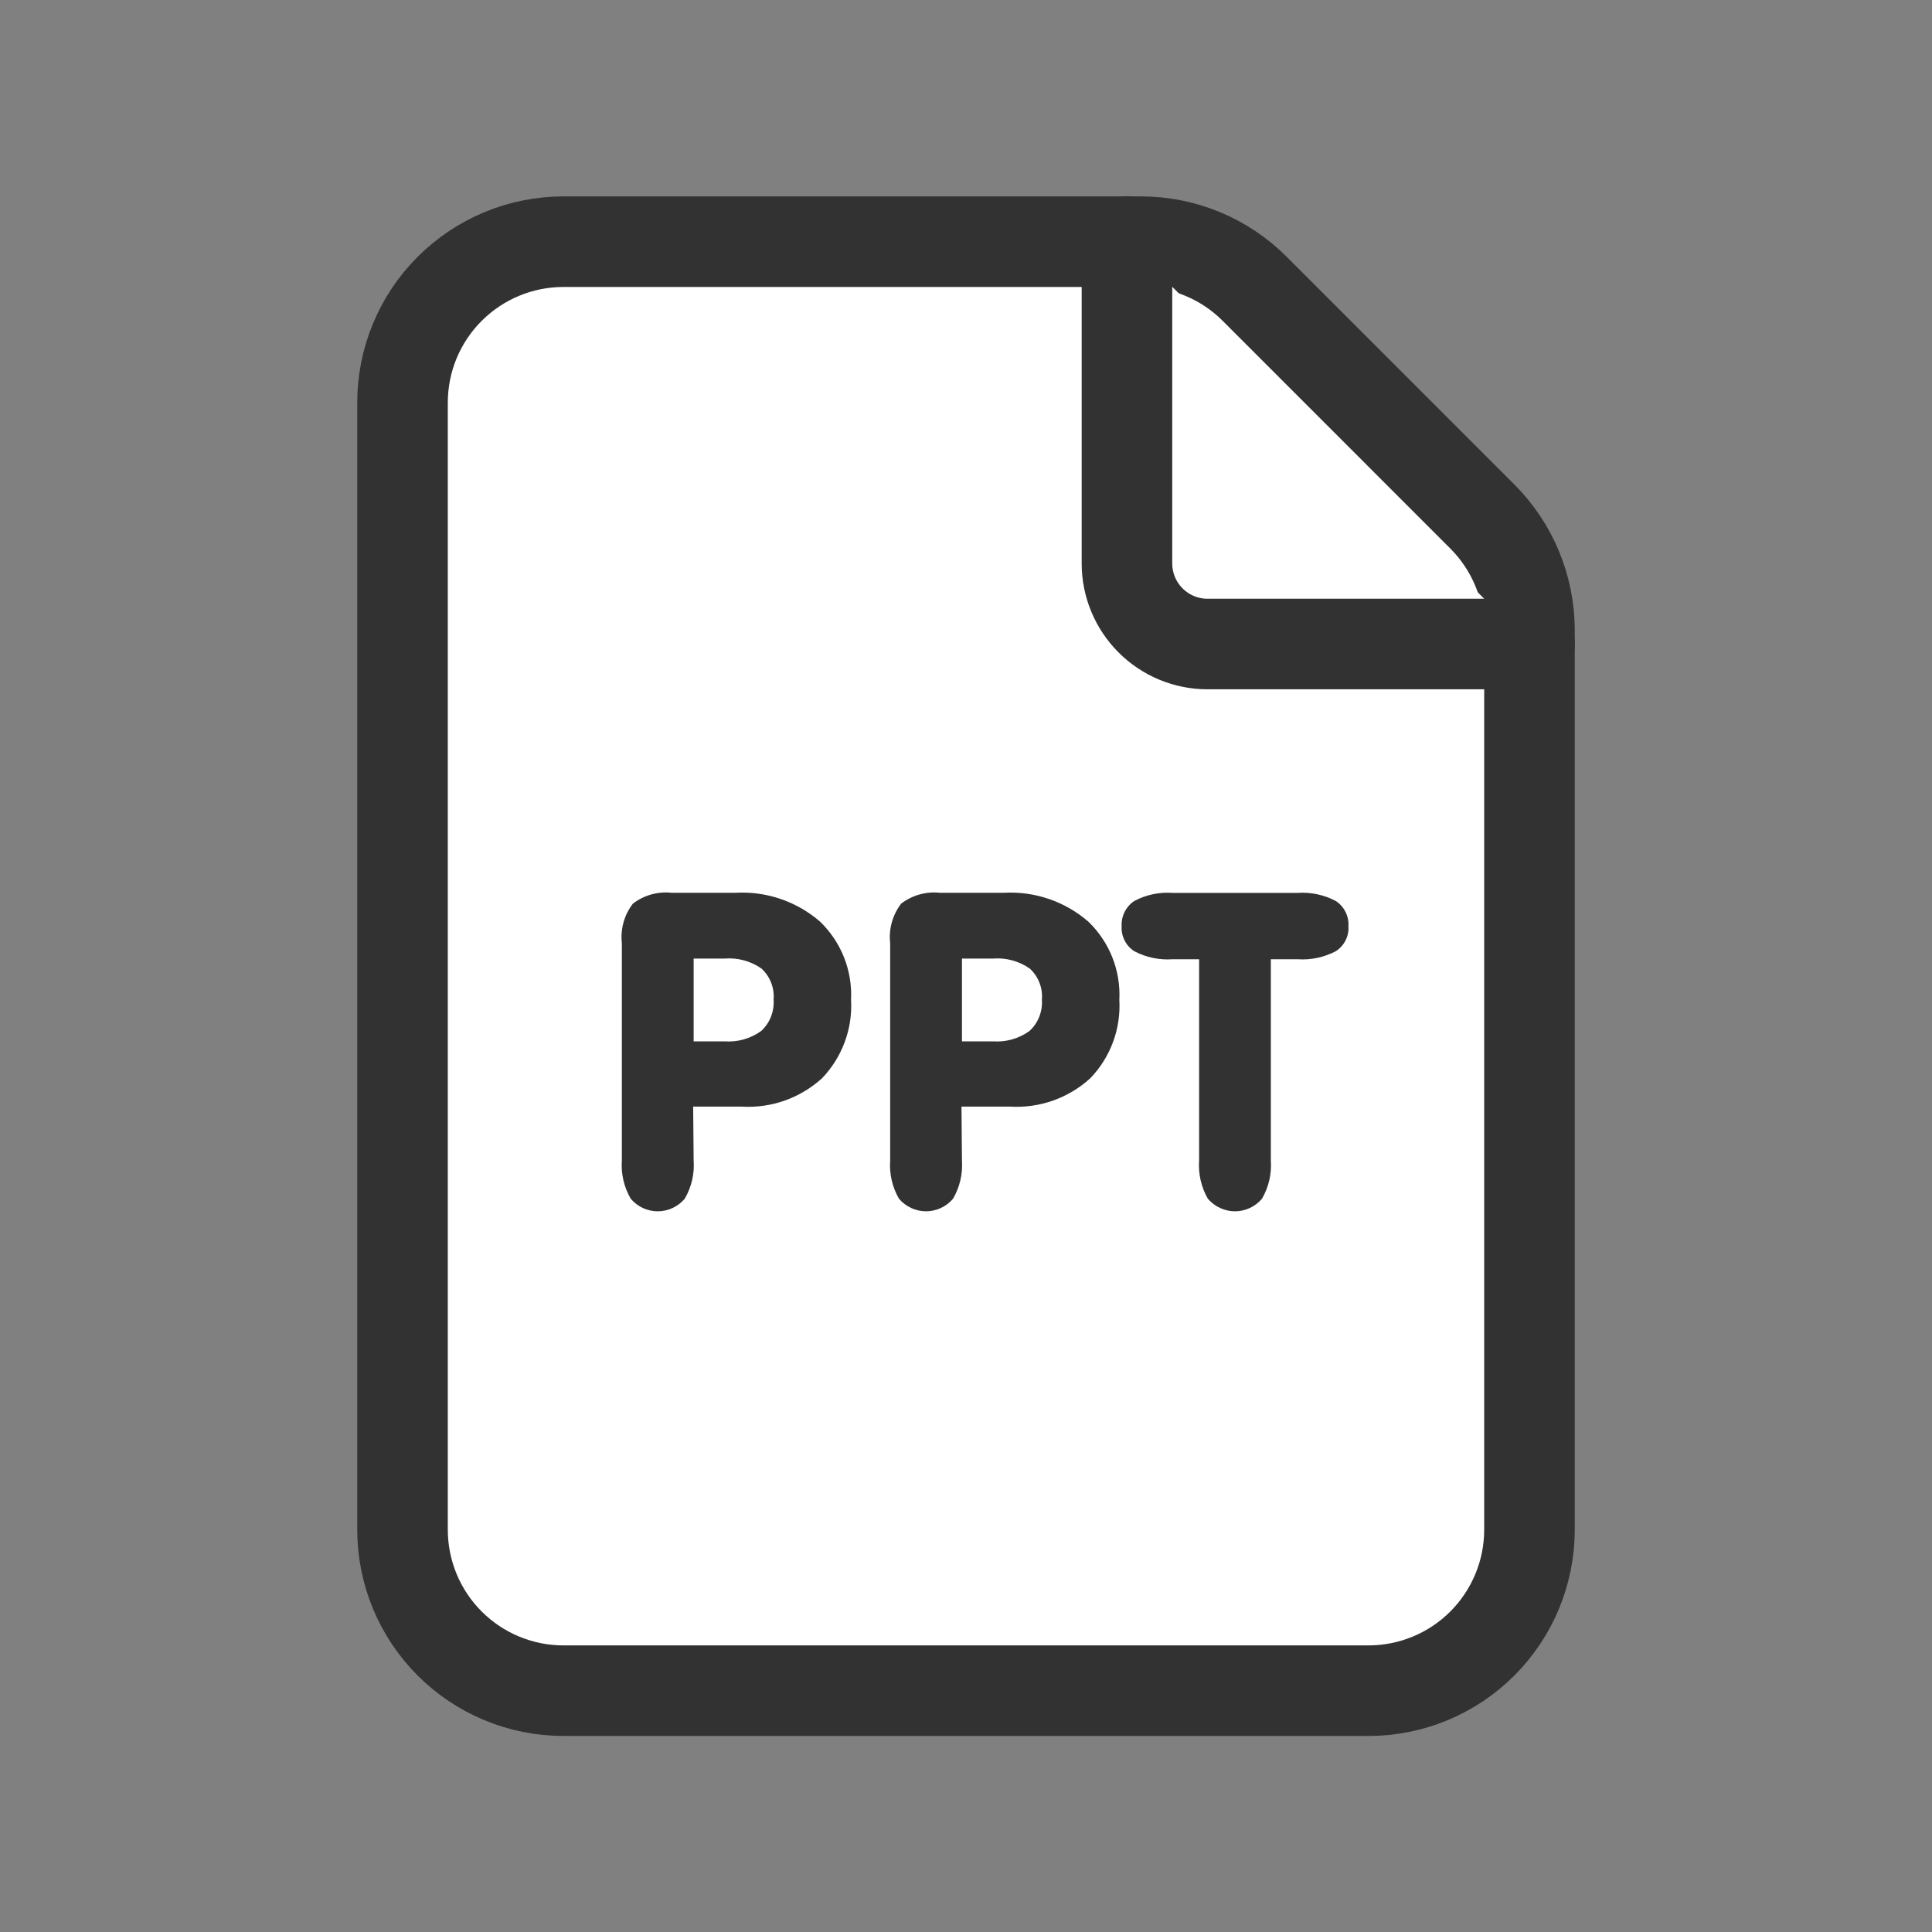 <svg width="32" height="32" viewBox="0 0 32 32" fill="none" xmlns="http://www.w3.org/2000/svg">
<rect x="0" y="0" width="32" height="32" fill="#808080" stroke="none"/>
<g clip-path="url(#clip0_691_197)">
<path d="M24.552 8.555L20.781 4.783C20.281 4.283 19.603 4.002 18.896 4.003H9.333C8.626 4.003 7.948 4.284 7.448 4.784C6.947 5.284 6.667 5.962 6.667 6.669V25.336C6.667 26.043 6.947 26.721 7.448 27.222C7.948 27.722 8.626 28.003 9.333 28.003H22.666C23.374 28.003 24.052 27.722 24.552 27.222C25.052 26.721 25.333 26.043 25.333 25.336V10.437C25.332 9.731 25.051 9.054 24.552 8.555Z" fill="white" stroke="#323232" stroke-width="1.5" stroke-linecap="round" stroke-linejoin="round"/>
<path d="M25.333 10.667H20C19.646 10.667 19.307 10.526 19.057 10.276C18.807 10.026 18.666 9.687 18.666 9.333V4" fill="white"/>
<path d="M25.333 10.667H20C19.646 10.667 19.307 10.526 19.057 10.276C18.807 10.026 18.666 9.687 18.666 9.333V4" stroke="#323232" stroke-width="1.5" stroke-linecap="round" stroke-linejoin="round"/>
<path d="M11.489 19.221C11.505 19.443 11.453 19.663 11.341 19.855C11.286 19.92 11.218 19.972 11.141 20.008C11.063 20.044 10.979 20.063 10.894 20.063C10.809 20.063 10.725 20.044 10.647 20.008C10.57 19.972 10.502 19.92 10.447 19.855C10.335 19.663 10.284 19.442 10.3 19.221V15.621C10.274 15.388 10.339 15.153 10.483 14.967C10.664 14.828 10.892 14.763 11.12 14.787H12.187C12.697 14.759 13.197 14.931 13.583 15.265C13.756 15.432 13.891 15.634 13.98 15.857C14.068 16.08 14.108 16.32 14.096 16.56C14.11 16.798 14.074 17.037 13.991 17.26C13.908 17.484 13.78 17.688 13.615 17.86C13.435 18.023 13.224 18.149 12.995 18.23C12.767 18.31 12.524 18.344 12.281 18.329H11.481L11.489 19.221ZM11.489 17.248H12C12.217 17.264 12.433 17.203 12.609 17.075C12.68 17.009 12.735 16.929 12.77 16.839C12.805 16.75 12.82 16.653 12.813 16.557C12.821 16.462 12.808 16.367 12.773 16.278C12.739 16.189 12.684 16.109 12.615 16.044C12.436 15.918 12.218 15.859 12 15.877H11.489V17.248Z" fill="#323232"/>
<path d="M15.933 19.221C15.948 19.443 15.897 19.663 15.785 19.855C15.73 19.92 15.662 19.972 15.584 20.008C15.507 20.044 15.423 20.063 15.338 20.063C15.253 20.063 15.168 20.044 15.091 20.008C15.014 19.972 14.945 19.92 14.89 19.855C14.779 19.663 14.728 19.442 14.744 19.221V15.621C14.718 15.388 14.783 15.153 14.926 14.967C15.108 14.828 15.336 14.763 15.564 14.787H16.631C17.14 14.759 17.641 14.931 18.026 15.265C18.2 15.432 18.335 15.634 18.424 15.857C18.512 16.08 18.552 16.32 18.54 16.56C18.553 16.798 18.518 17.037 18.435 17.26C18.352 17.484 18.224 17.688 18.058 17.86C17.879 18.023 17.668 18.149 17.439 18.23C17.21 18.31 16.967 18.344 16.725 18.329H15.925L15.933 19.221ZM15.933 17.248H16.444C16.661 17.264 16.877 17.203 17.053 17.075C17.124 17.009 17.179 16.929 17.214 16.839C17.249 16.75 17.264 16.653 17.257 16.557C17.265 16.462 17.252 16.367 17.217 16.278C17.183 16.189 17.128 16.109 17.058 16.044C16.879 15.918 16.662 15.859 16.444 15.877H15.933V17.248Z" fill="#323232"/>
<path d="M19.861 15.888H19.424C19.203 15.904 18.982 15.858 18.787 15.755C18.718 15.711 18.663 15.649 18.627 15.577C18.59 15.504 18.573 15.424 18.578 15.343C18.573 15.261 18.59 15.178 18.627 15.105C18.664 15.031 18.719 14.968 18.788 14.923C18.983 14.819 19.203 14.773 19.424 14.789H21.491C21.71 14.774 21.929 14.82 22.124 14.923C22.193 14.968 22.249 15.03 22.286 15.104C22.323 15.178 22.34 15.26 22.334 15.343C22.34 15.424 22.323 15.505 22.286 15.577C22.249 15.65 22.194 15.711 22.125 15.755C21.93 15.857 21.71 15.904 21.491 15.888H21.049V19.221C21.065 19.442 21.014 19.663 20.902 19.855C20.847 19.92 20.779 19.972 20.701 20.008C20.624 20.044 20.54 20.063 20.454 20.063C20.369 20.063 20.285 20.044 20.208 20.008C20.13 19.972 20.062 19.92 20.006 19.855C19.896 19.663 19.845 19.442 19.861 19.221V15.888Z" fill="#323232"/>
</g>
<defs>
<clipPath id="clip0_691_197">
<rect width="32" height="32" fill="white"/>
</clipPath>
</defs>
</svg>
